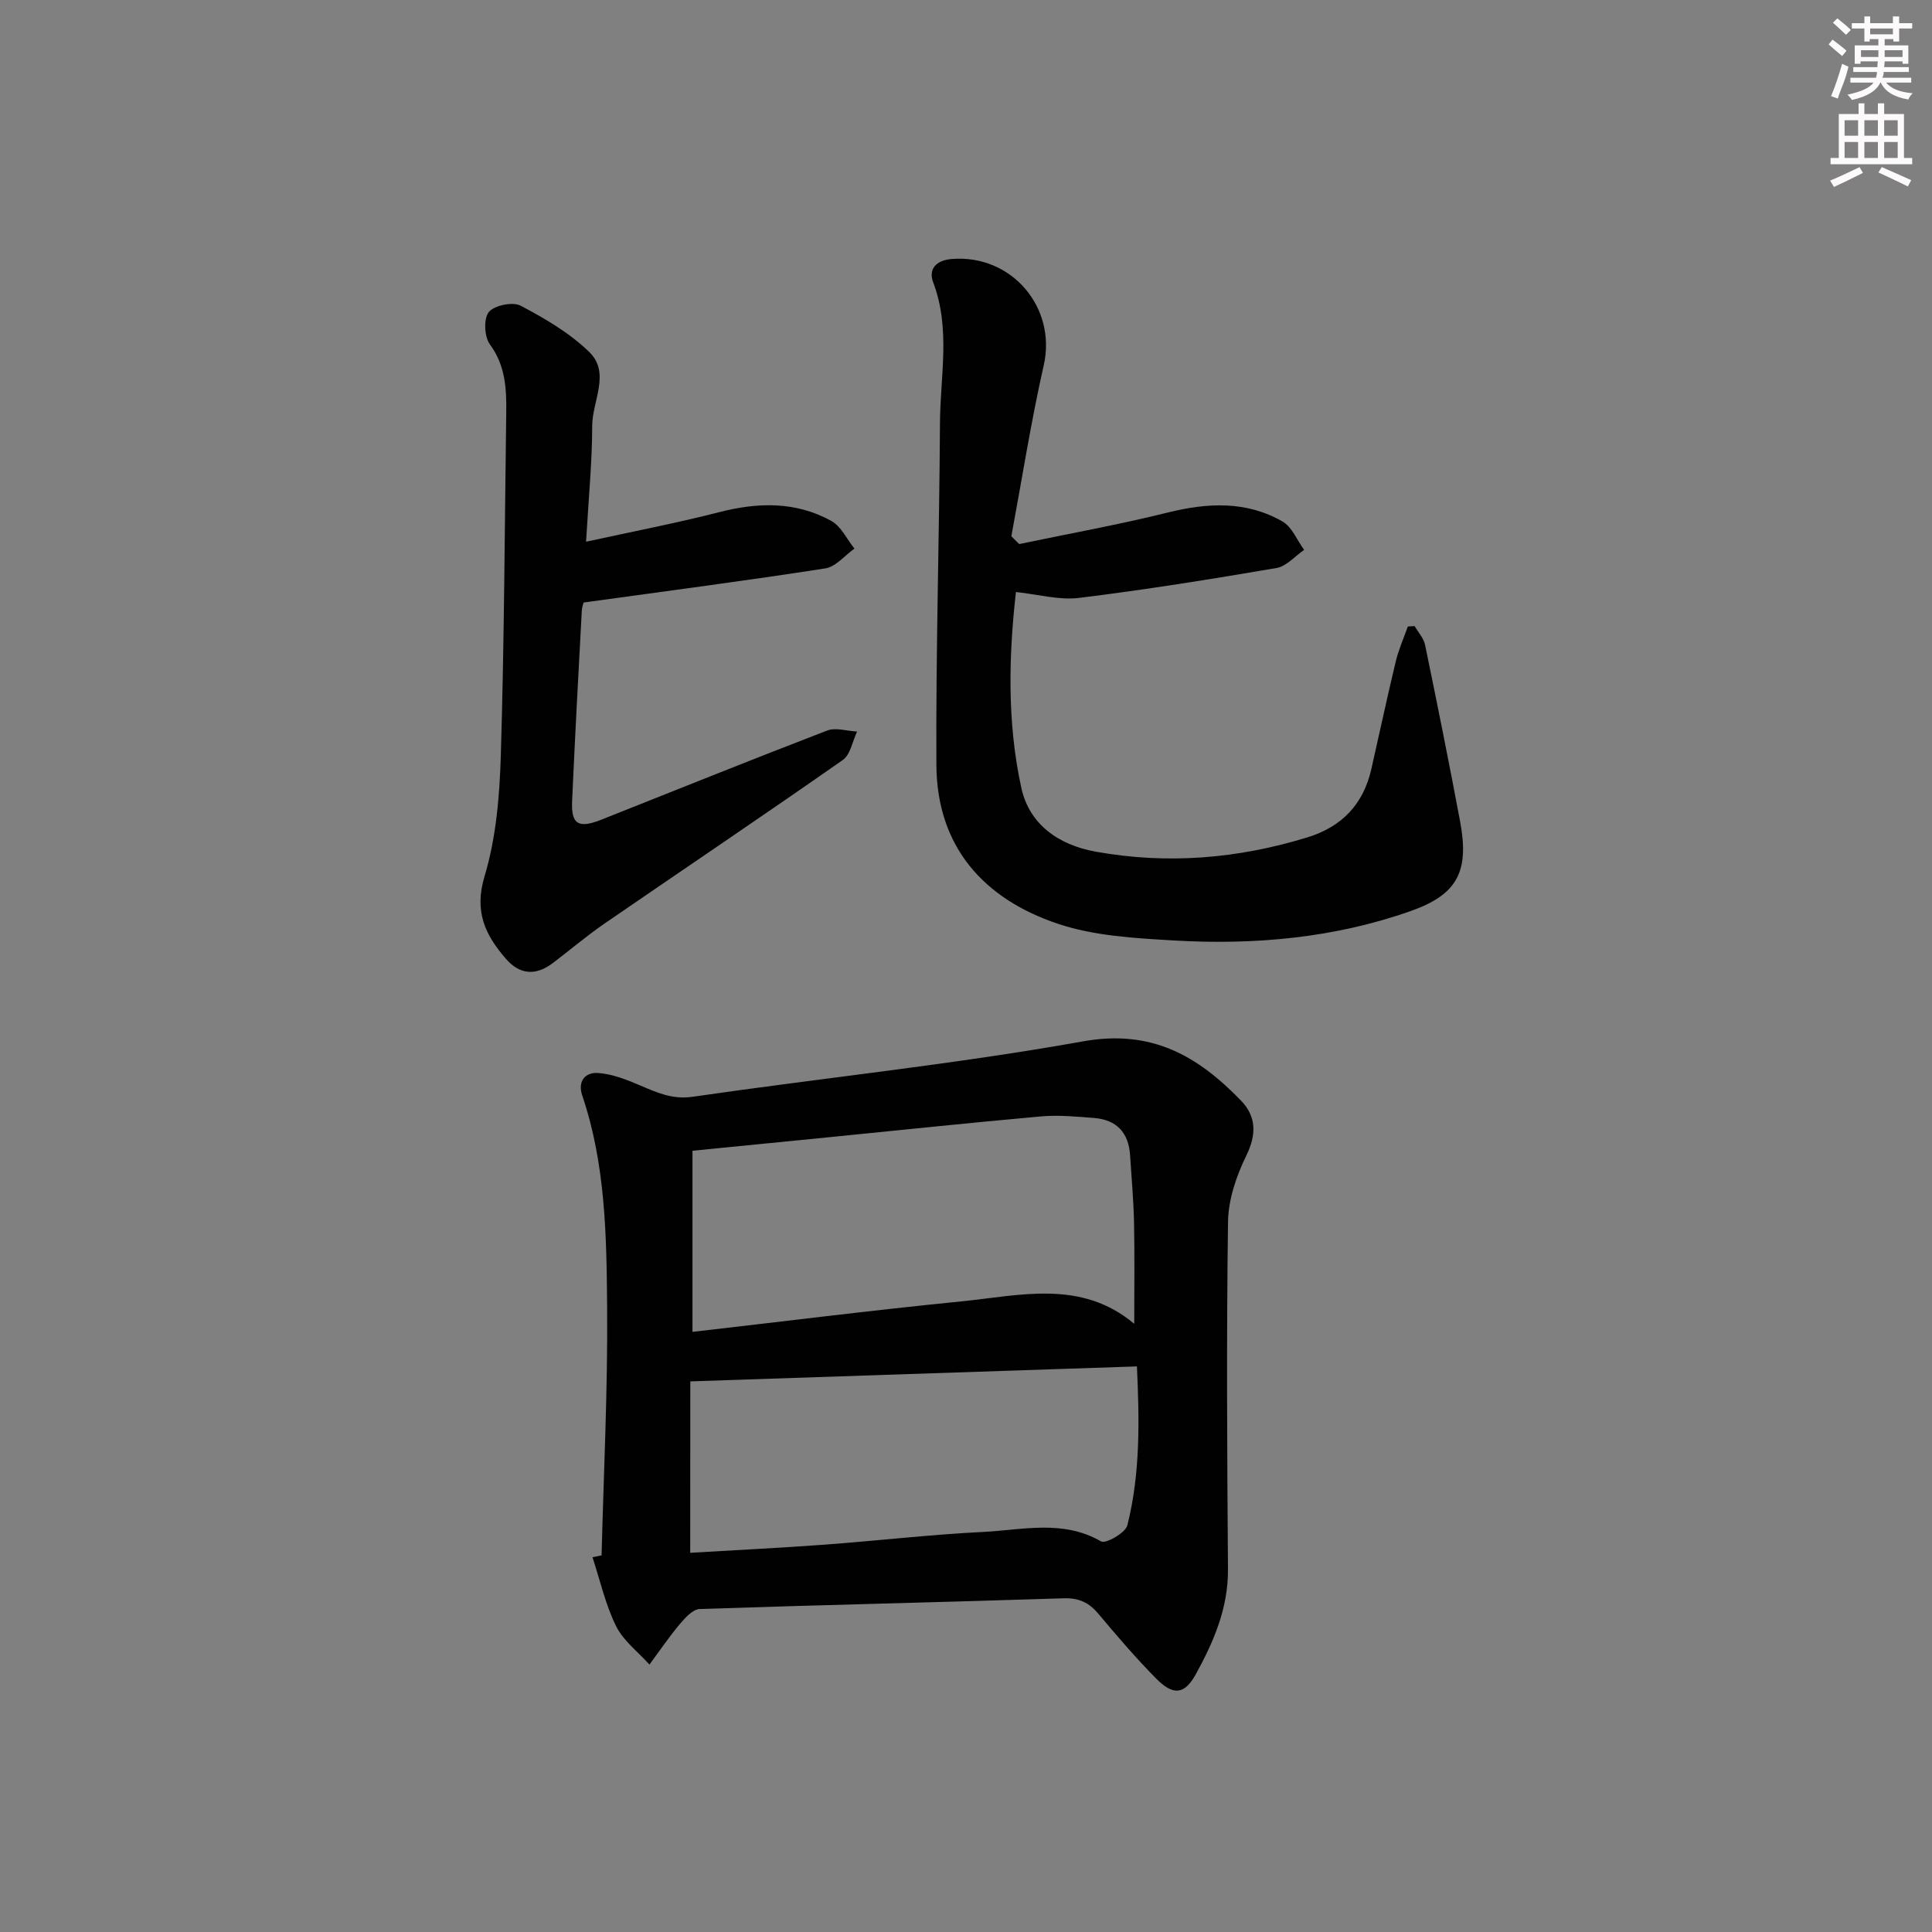 <svg enable-background="new 0 0 400 400" viewBox="0 0 400 400" xmlns="http://www.w3.org/2000/svg"><rect x="0" y="0" width="400" height="400" fill="#808080" stroke="none"/><g fill="#010102"><path d="m124.55 322.02c.43-17.11 1.29-34.23 1.15-51.34-.12-14.74-.32-29.6-5.14-43.83-1.05-3.11.71-4.88 3.25-4.7 3 .21 6.01 1.41 8.83 2.62 3.49 1.49 6.63 2.91 10.8 2.3 26.93-3.91 54.05-6.68 80.81-11.47 14.25-2.55 23.78 3.07 32.68 12.26 3.19 3.3 3.25 7.01 1.09 11.43-2.05 4.19-3.7 9.05-3.77 13.64-.33 23.98-.19 47.97-.01 71.95.06 8-2.92 14.94-6.62 21.68-2.34 4.27-4.66 4.6-8.24.98-4.21-4.25-8.11-8.83-11.96-13.41-1.96-2.33-4.01-3.32-7.21-3.22-25.11.82-50.23 1.37-75.34 2.22-1.41.05-2.99 1.77-4.08 3.07-2.26 2.69-4.24 5.61-6.33 8.43-2.36-2.63-5.41-4.92-6.91-7.97-2.21-4.46-3.31-9.48-4.88-14.25.61-.13 1.24-.26 1.88-.39zm110.28-47.94c0-7.42.1-14.21-.04-21-.1-4.64-.53-9.27-.82-13.91-.3-4.7-2.82-7.35-7.49-7.71-3.64-.28-7.34-.64-10.96-.32-14.87 1.33-29.72 2.9-44.58 4.38-9.18.91-18.37 1.82-27.57 2.73v37.5c18.77-2.15 37.19-4.48 55.65-6.31 12.19-1.22 24.8-4.6 35.81 4.64zm-91.93 47.41c9.41-.56 18.65-1.01 27.87-1.69 10.94-.81 21.85-2.09 32.8-2.63 8.13-.4 16.48-2.62 24.41 1.97.93.54 5.02-1.77 5.42-3.32 2.77-10.97 2.47-22.17 1.99-32.92-31.09 1.04-61.57 2.07-92.47 3.1-.02 11.76-.02 23.21-.02 35.49z"/><path d="m211.02 112.64c10.29-2.15 20.66-4.02 30.86-6.55 8.22-2.03 16.18-2.4 23.65 1.88 1.97 1.13 3.01 3.88 4.48 5.88-1.9 1.29-3.66 3.4-5.72 3.75-13.58 2.32-27.2 4.51-40.88 6.19-4.14.51-8.5-.74-13.07-1.22-1.51 13.32-1.84 27.09 1.12 40.57 1.65 7.53 7.68 11.8 15.4 13.19 14.85 2.67 29.42 1.46 43.81-2.96 7.19-2.21 11.59-6.86 13.25-14.14 1.69-7.43 3.28-14.89 5.06-22.3.59-2.46 1.65-4.81 2.5-7.22.47-.03.93-.06 1.4-.09.74 1.29 1.87 2.49 2.16 3.87 2.52 12.18 4.97 24.37 7.26 36.59 1.93 10.31-.53 15.12-10.2 18.53-15.88 5.61-32.43 7.08-49.13 6.1-8.05-.47-16.43-.93-23.97-3.46-15.32-5.14-25.03-15.94-25.13-32.84-.13-23.59.61-47.19.74-70.79.05-9.7 2.24-19.51-1.39-29.12-1.06-2.79.58-4.62 3.85-4.88 12.41-.99 21.72 10.07 19.03 21.98-2.65 11.71-4.51 23.61-6.71 35.42.53.55 1.08 1.09 1.63 1.62z"/><path d="m121.34 112.16c9.86-2.16 18.78-3.87 27.56-6.12 8.04-2.07 15.86-2.25 23.21 1.81 2.03 1.12 3.22 3.77 4.79 5.73-2 1.42-3.86 3.77-6.03 4.1-16.35 2.54-32.76 4.68-50 7.06.09-.36-.36.7-.42 1.78-.71 13.1-1.41 26.21-2 39.32-.22 4.84 1.3 5.75 6.04 3.87 15.58-6.18 31.12-12.45 46.77-18.46 1.77-.68 4.11.11 6.19.21-.96 2-1.37 4.78-2.96 5.89-16.34 11.43-32.89 22.56-49.33 33.86-3.69 2.54-7.12 5.46-10.69 8.17-3.48 2.65-6.81 2.48-9.71-.85-4.29-4.93-6.64-9.79-4.44-17.1 2.4-7.98 3.12-16.65 3.37-25.06.71-23.61.8-47.24 1.12-70.86.07-5-.14-9.81-3.39-14.22-1.15-1.57-1.32-5.33-.22-6.68 1.14-1.4 4.96-2.18 6.59-1.32 5.05 2.66 10.19 5.66 14.23 9.61 4.42 4.32.61 10.12.59 15.24-.01 7.42-.74 14.84-1.27 24.02z"/></g><path d="m378.6 9.2.8-1c.9.7 1.9 1.4 2.9 2.3l-.9 1.1c-1.1-.9-2-1.7-2.8-2.4zm.5 10.7c.9-2.1 1.6-4.3 2.3-6.7.4.2.8.4 1.3.6-.7 3.1-1.5 4.3-2.2 6.6zm.4-15.2.9-.9c1 .8 2 1.6 2.8 2.4l-1 1c-1-.9-1.9-1.8-2.7-2.5zm12.5-1.3h1.2v1.4h2.7v1.1h-2.7v2.7h-1.2v-.5h-1.8v1.3h4.9v3.8h-1.2v-.5h-3.7c0 .4-.1.9-.1 1.2h5.1v1h-5.2c0 .5-.1.9-.3 1.2h6v1h-5.2c1.1 1.3 2.9 2 5.5 2.2-.4.4-.7.8-.9 1.3-2.9-.5-4.8-1.6-5.7-3.5h-.1c-.8 1.7-2.7 2.9-5.9 3.6-.2-.4-.6-.8-.9-1.1 2.8-.6 4.6-1.4 5.4-2.5h-4.8v-1h5.3c.1-.3.2-.7.2-1.2h-4.9v-1h5c0-.4 0-.8.1-1.2h-3.6v.5h-1.2v-3.8h4.9v-1.3h-1.8v.5h-1.1v-2.7h-2.6v-1.1h2.6v-1.4h1.2v1.4h4.7v-1.4zm-6.7 8.4h3.6c0-.4 0-.9 0-1.4h-3.6zm1.9-4.7h4.7v-1.2h-4.7zm6.7 3.3h-3.7v1.4h3.7z" fill="#fcfafa"/><path d="m384.7 21.4h1.3v2.2h2.8v-2.2h1.3v2.2h4.1v9.1h1.7v1.3h-16.9v-1.3h1.7v-9.1h4.1v-2.2zm.3 13.2.7 1.2c-1.8.9-3.8 1.9-6 2.9-.2-.4-.5-.8-.8-1.3 2.4-1 4.4-2 6.1-2.8zm-3.1-6.5h2.8v-3.2h-2.8zm0 4.6h2.8v-3.3h-2.8v3.2zm4.1-4.6h2.8v-3.2h-2.8zm0 4.6h2.8v-3.3h-2.8zm3.6 1.9c2.1.9 4.1 1.8 6.1 2.7l-.7 1.3c-2.2-1.1-4.2-2-6.1-2.9zm3.3-9.7h-2.8v3.2h2.8zm-2.8 7.8h2.8v-3.3h-2.8z" fill="#fcfafa"/></svg>